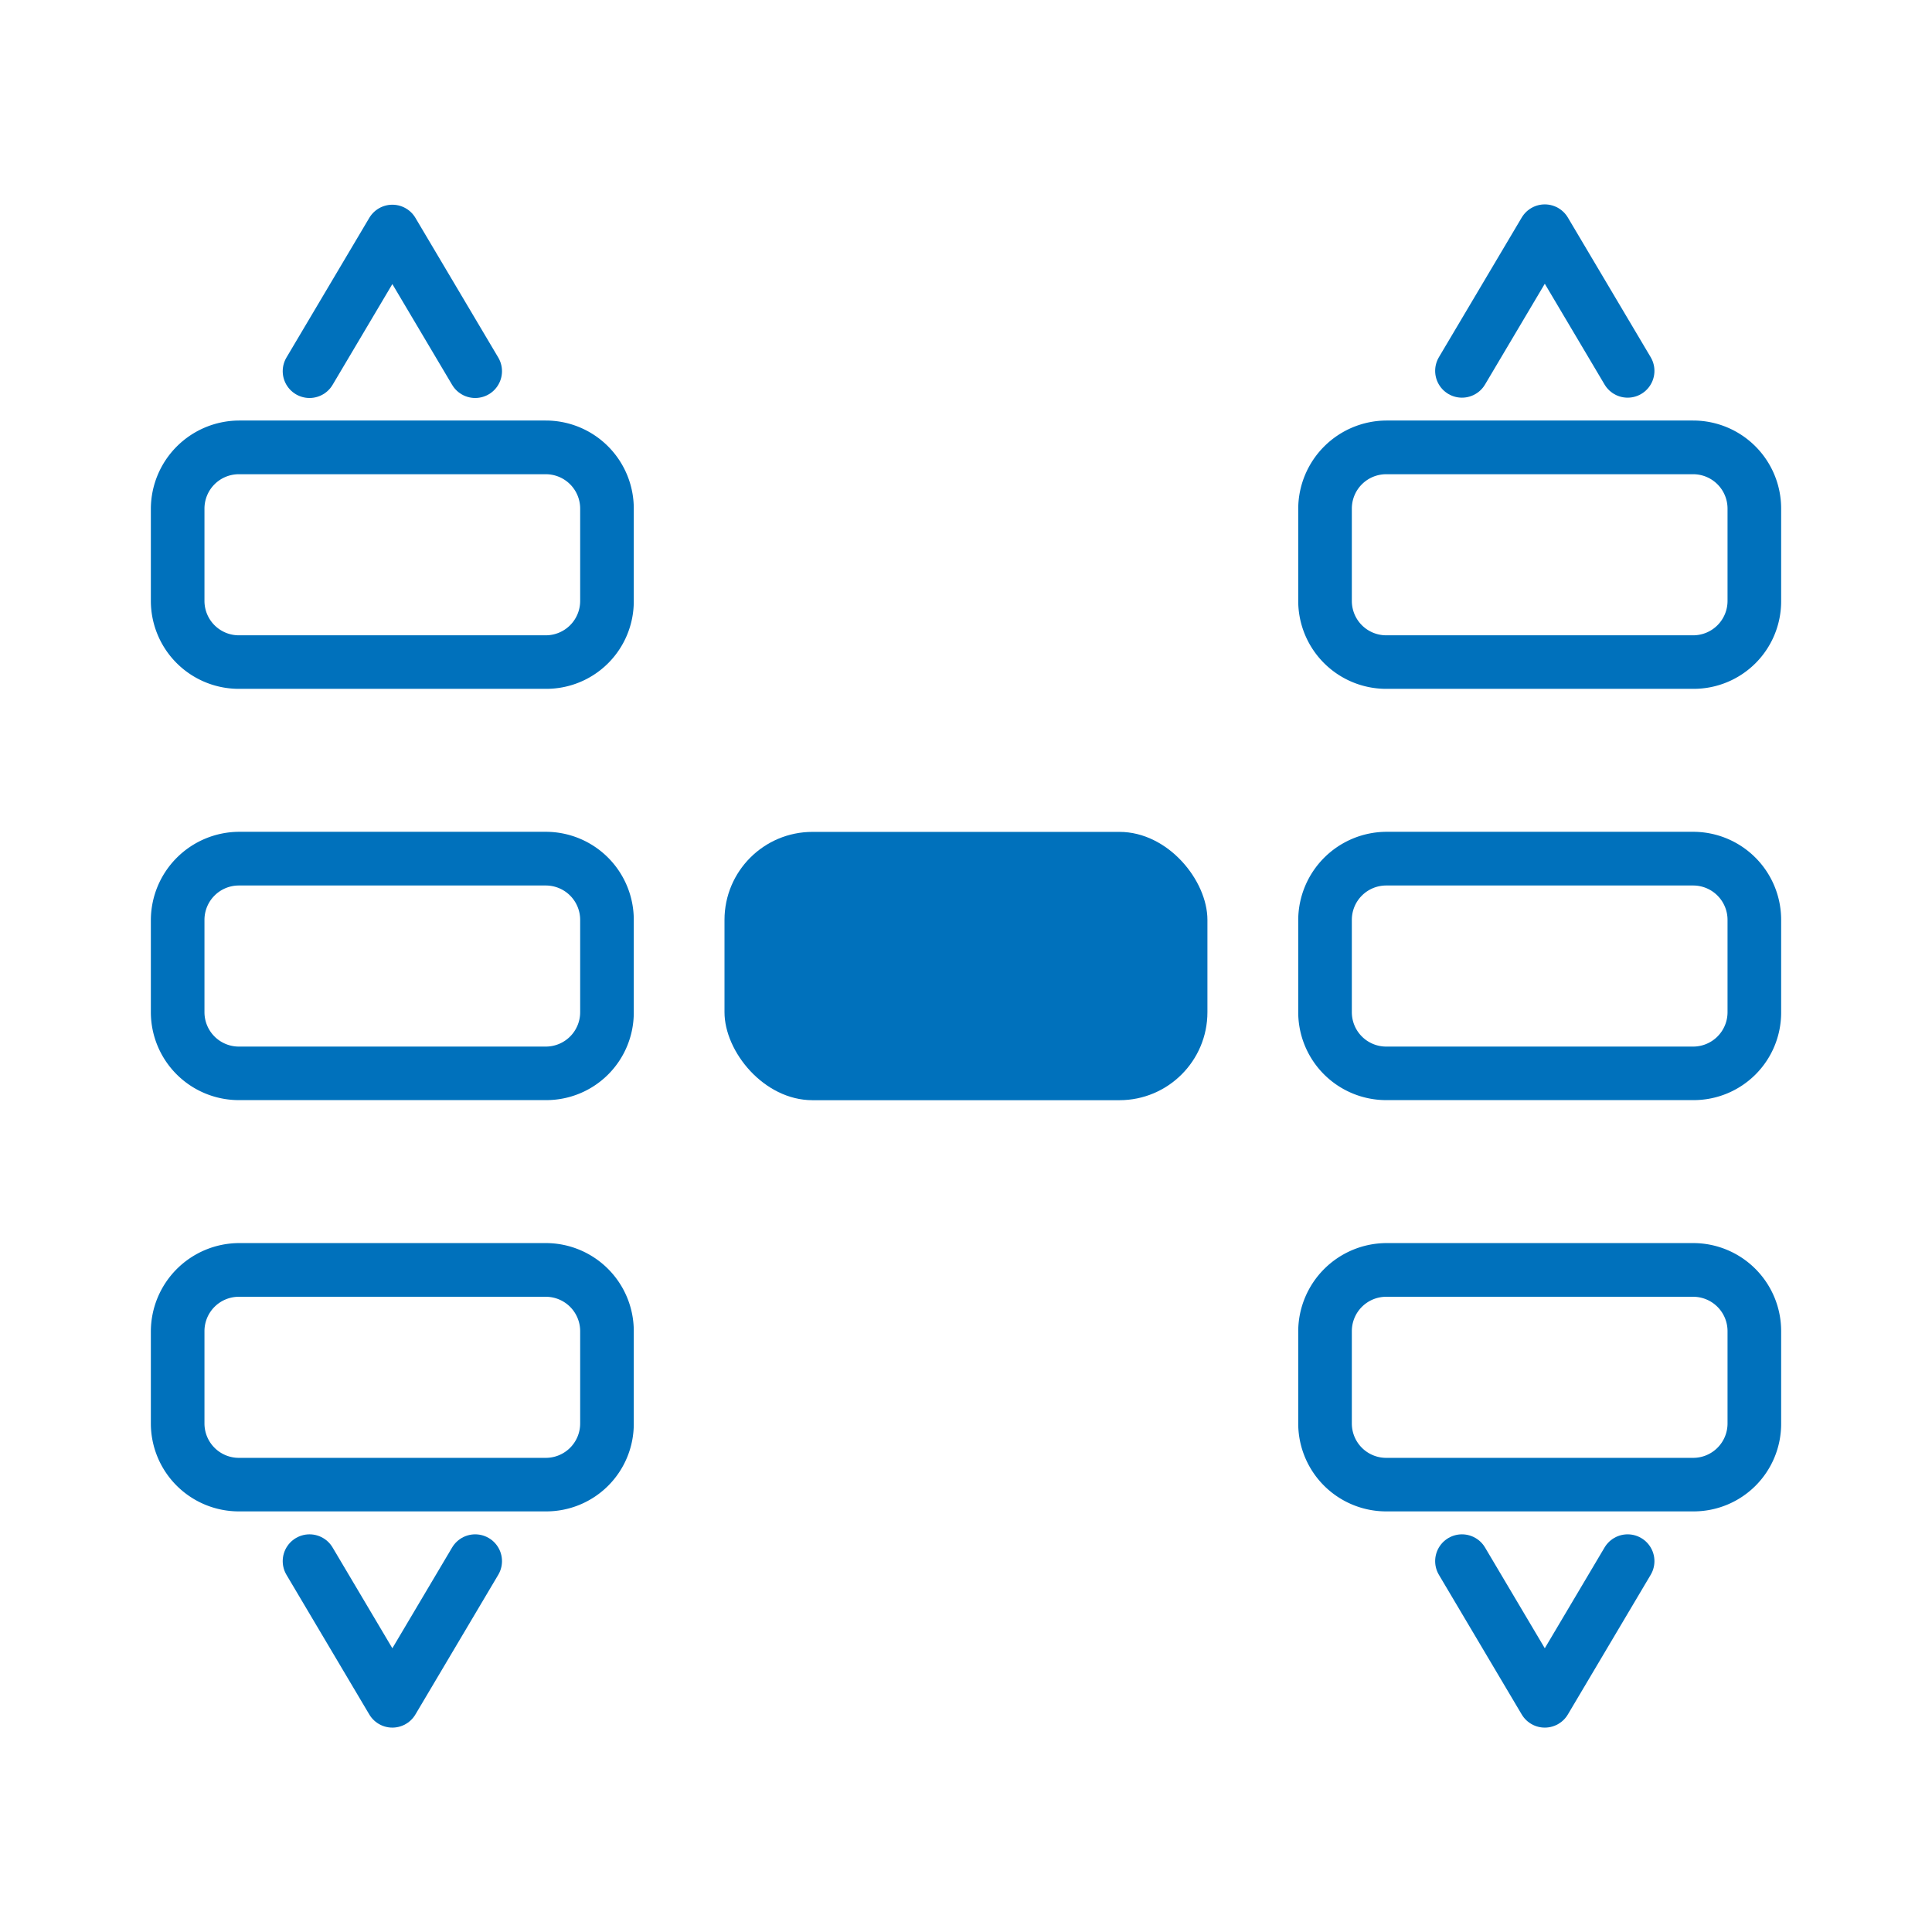 <?xml version="1.0" encoding="UTF-8"?>
<svg version="1.1" viewBox="0 0 24 24" xml:space="preserve" xmlns="http://www.w3.org/2000/svg"><rect x="9" y="10.334" width="5.999" height="3.333" rx="1.093" fill="#0071bc" stroke-width=".667"/><path d="m6.78 5.891a0.427 0.427 0 0 1 0.427 0.427v1.147a0.427 0.427 0 0 1-0.427 0.427h-3.813a0.427 0.427 0 0 1-0.427-0.427v-1.147a0.427 0.427 0 0 1 0.427-0.427h3.813m0-0.667h-3.813a1.1 1.1 0 0 0-1.093 1.093v1.147a1.093 1.093 0 0 0 1.093 1.093h3.813a1.087 1.087 0 0 0 1.093-1.093v-1.147a1.093 1.093 0 0 0-1.093-1.093z" fill="#0071bc" stroke-width=".667"/><path d="m21.033 5.891a0.427 0.427 0 0 1 0.427 0.427v1.147a0.427 0.427 0 0 1-0.427 0.427h-3.813a0.427 0.427 0 0 1-0.427-0.427v-1.147a0.427 0.427 0 0 1 0.427-0.427h3.813m0-0.667h-3.813a1.1 1.1 0 0 0-1.093 1.093v1.147a1.093 1.093 0 0 0 1.093 1.093h3.813a1.087 1.087 0 0 0 1.093-1.093v-1.147a1.093 1.093 0 0 0-1.093-1.093z" fill="#0071bc" stroke-width=".667"/><path d="m21.033 11a0.427 0.427 0 0 1 0.427 0.427v1.147a0.427 0.427 0 0 1-0.427 0.427h-3.813a0.427 0.427 0 0 1-0.427-0.427v-1.147a0.427 0.427 0 0 1 0.427-0.427h3.813m0-0.667h-3.813a1.1 1.1 0 0 0-1.093 1.093v1.147a1.093 1.093 0 0 0 1.093 1.093h3.813a1.087 1.087 0 0 0 1.093-1.093v-1.147a1.093 1.093 0 0 0-1.093-1.093z" fill="#0071bc" stroke-width=".667"/><path d="m6.78 11a0.427 0.427 0 0 1 0.427 0.427v1.147a0.427 0.427 0 0 1-0.427 0.427h-3.813a0.427 0.427 0 0 1-0.427-0.427v-1.147a0.427 0.427 0 0 1 0.427-0.427h3.813m0-0.667h-3.813a1.1 1.1 0 0 0-1.093 1.093v1.147a1.093 1.093 0 0 0 1.093 1.093h3.813a1.087 1.087 0 0 0 1.093-1.093v-1.147a1.093 1.093 0 0 0-1.093-1.093z" fill="#0071bc" stroke-width=".667"/><path d="m6.78 16.109a0.427 0.427 0 0 1 0.427 0.427v1.147a0.427 0.427 0 0 1-0.427 0.427h-3.813a0.427 0.427 0 0 1-0.427-0.427v-1.147a0.427 0.427 0 0 1 0.427-0.427h3.813m0-0.667h-3.813a1.1 1.1 0 0 0-1.093 1.093v1.147a1.093 1.093 0 0 0 1.093 1.093h3.813a1.087 1.087 0 0 0 1.093-1.093v-1.147a1.093 1.093 0 0 0-1.093-1.093z" fill="#0071bc" stroke-width=".667"/><path d="m21.033 16.109a0.427 0.427 0 0 1 0.427 0.427v1.147a0.427 0.427 0 0 1-0.427 0.427h-3.813a0.427 0.427 0 0 1-0.427-0.427v-1.147a0.427 0.427 0 0 1 0.427-0.427h3.813m0-0.667h-3.813a1.1 1.1 0 0 0-1.093 1.093v1.147a1.093 1.093 0 0 0 1.093 1.093h3.813a1.087 1.087 0 0 0 1.093-1.093v-1.147a1.093 1.093 0 0 0-1.093-1.093z" fill="#0071bc" stroke-width=".667"/><path d="m18.161 4.607 1.029-1.735 1.029 1.735" fill="none" stroke="#0071bc" stroke-linecap="round" stroke-linejoin="round" stroke-miterlimit="0" stroke-width=".666"/><path d="m3.845 4.611 1.029-1.735 1.029 1.735" fill="none" stroke="#0071bc" stroke-linecap="round" stroke-linejoin="round" stroke-miterlimit="0" stroke-width=".666"/><path d="m18.161 19.393 1.029 1.735 1.029-1.735" fill="none" stroke="#0071bc" stroke-linecap="round" stroke-linejoin="round" stroke-miterlimit="0" stroke-width=".666"/><path d="m3.845 19.393 1.029 1.735 1.029-1.735" fill="none" stroke="#0071bc" stroke-linecap="round" stroke-linejoin="round" stroke-miterlimit="0" stroke-width=".666"/></svg>

